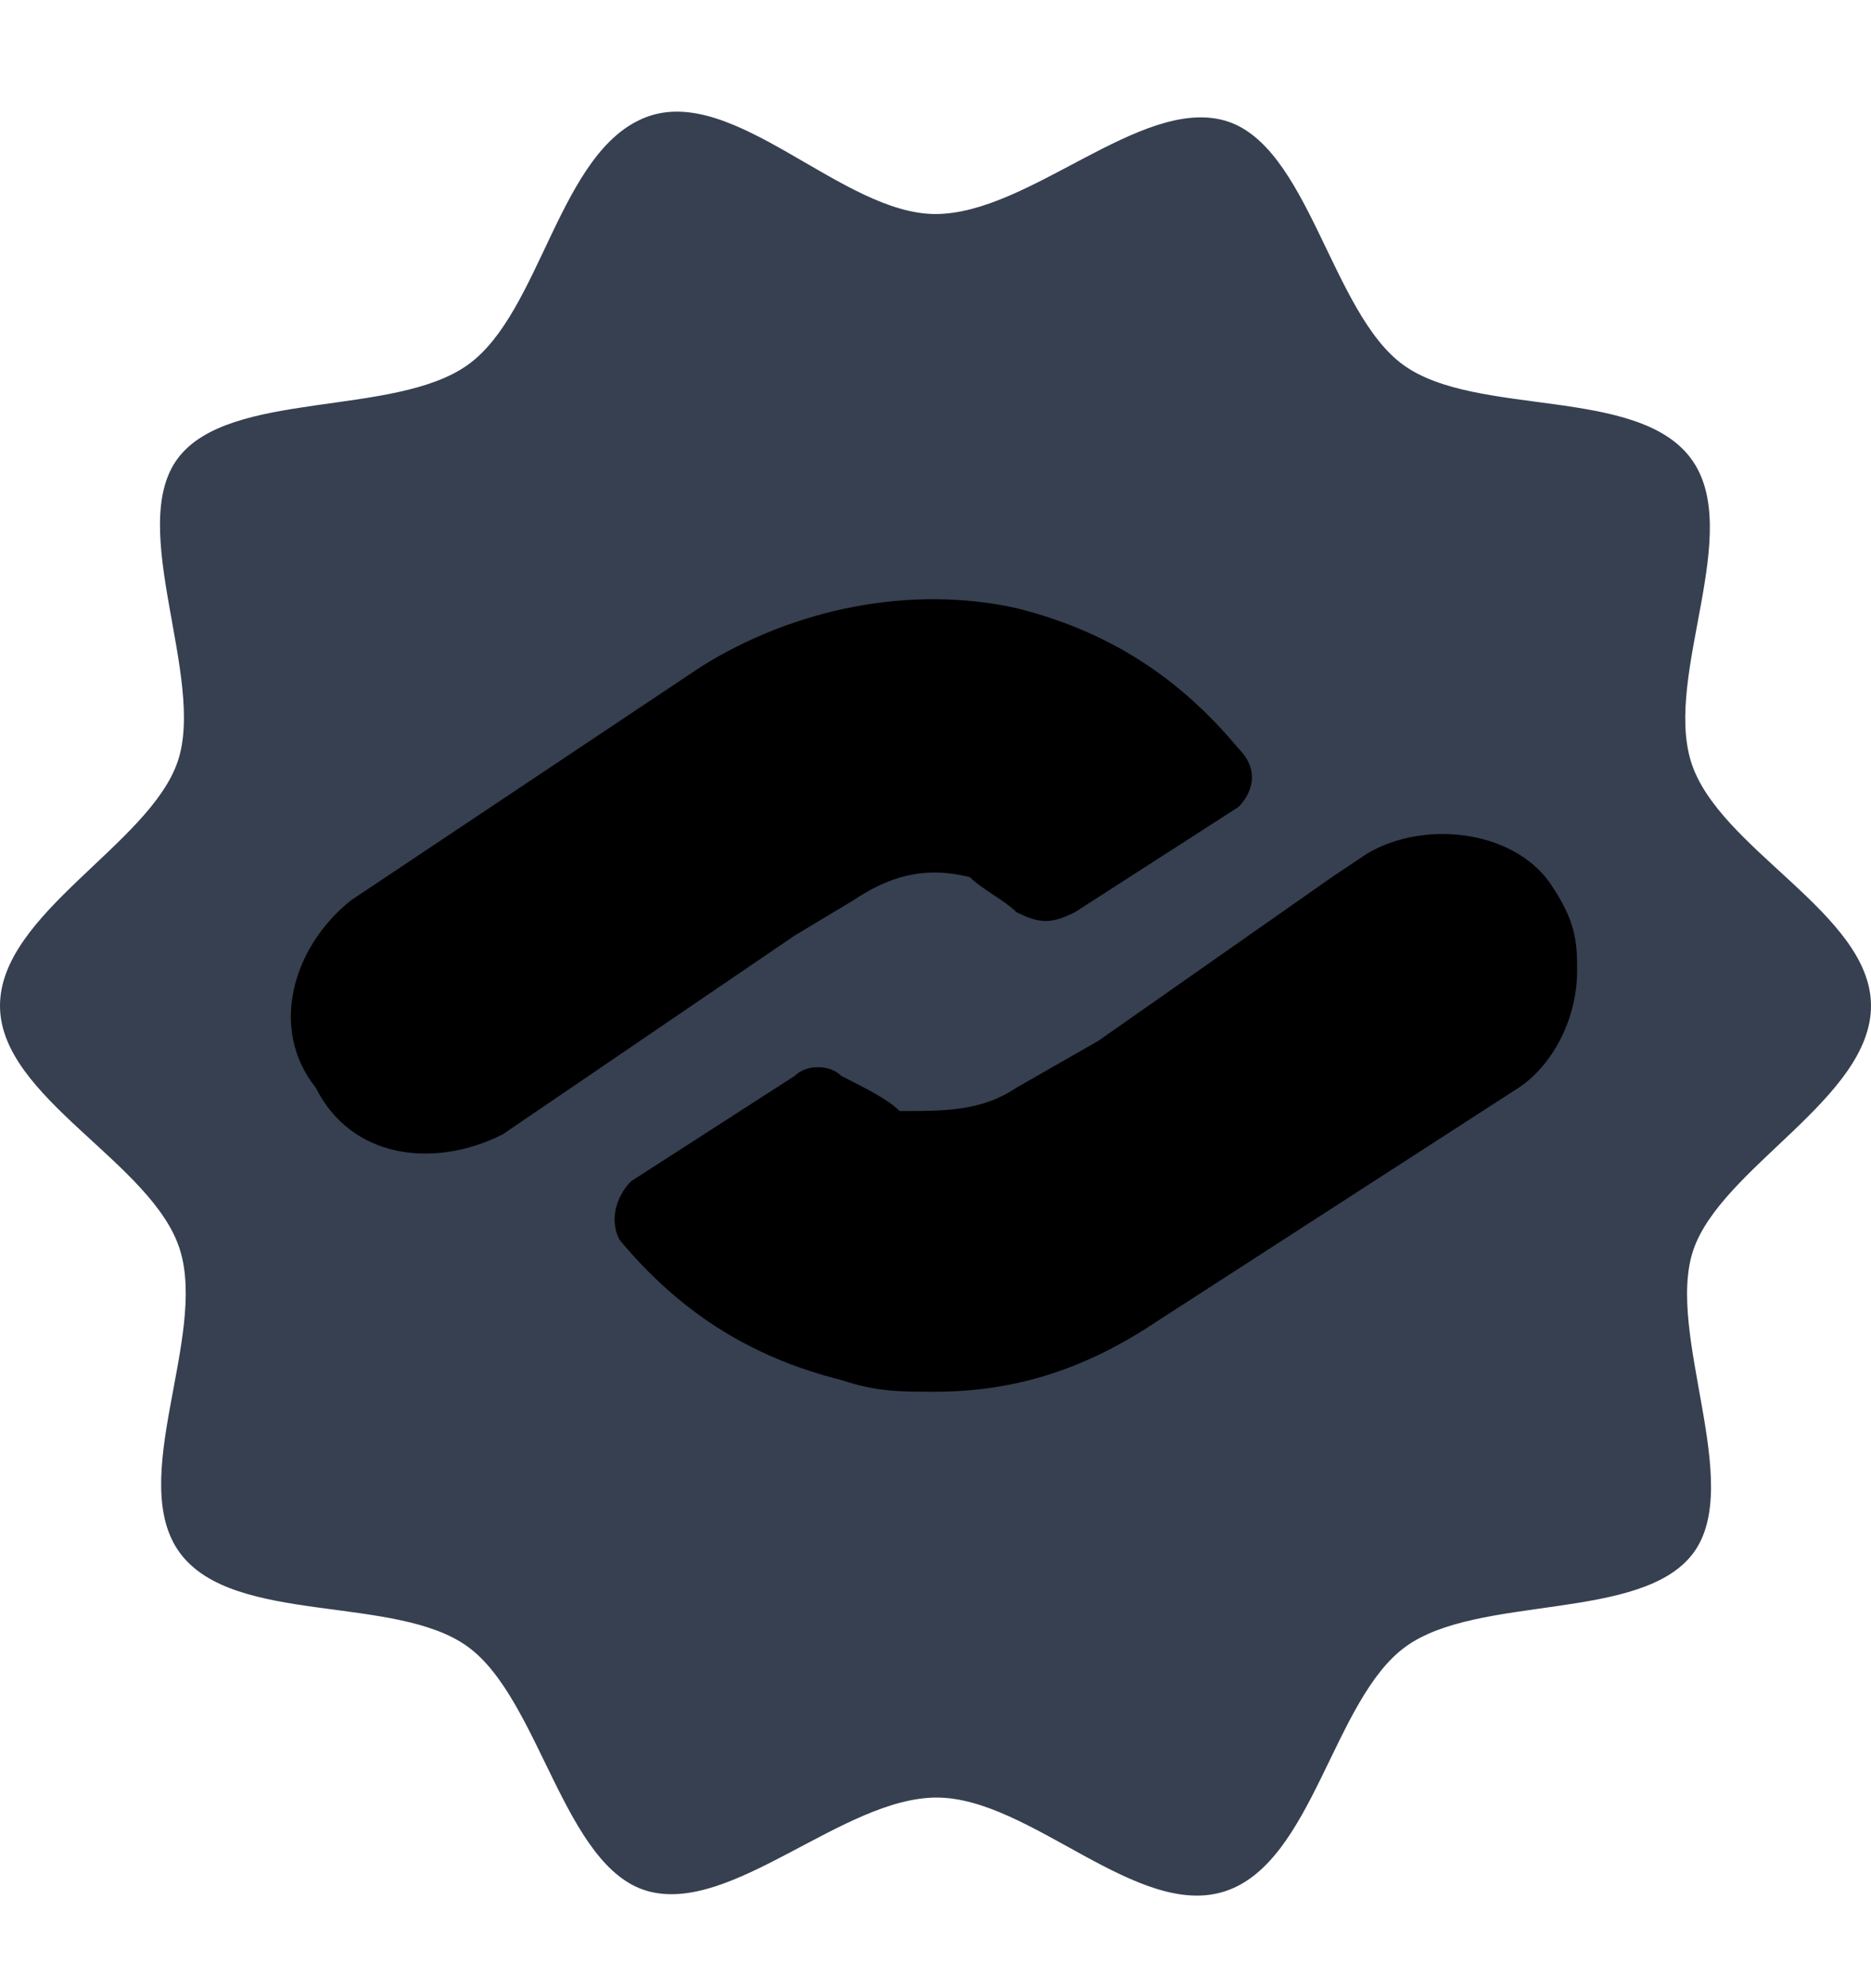 <?xml version="1.0" encoding="UTF-8"?>
<svg width="16px" height="17px" viewBox="0 0 16 17" version="1.1" xmlns="http://www.w3.org/2000/svg" xmlns:xlink="http://www.w3.org/1999/xlink">
    <title>Group 6</title>
    <defs>
        <filter id="filter-1">
            <feColorMatrix in="SourceGraphic" type="matrix" values="0 0 0 0 1 0 0 0 0 1 0 0 0 0 1 0 0 0 1 0"></feColorMatrix>
        </filter>
    </defs>
    <g id="Page-1" stroke="none" stroke-width="1" fill="none" fill-rule="evenodd">
        <g id="Group" transform="translate(-168, -182)">
            <g id="Group-6" transform="translate(168, 182.955)">
                <path d="M16,7.645 C16,8.435 14.72,9.025 14.48,9.735 C14.24,10.445 14.92,11.735 14.48,12.325 C14.04,12.915 12.64,12.675 12.02,13.125 C11.4,13.575 11.23,14.965 10.48,15.215 C9.73,15.465 8.81,14.415 8.01,14.415 C7.21,14.415 6.26,15.415 5.54,15.215 C4.82,15.015 4.62,13.575 4,13.125 C3.38,12.675 2,12.945 1.54,12.325 C1.08,11.705 1.77,10.485 1.54,9.735 C1.31,8.985 0,8.435 0,7.645 C0,6.855 1.28,6.265 1.52,5.555 C1.76,4.845 1.08,3.555 1.52,2.965 C1.96,2.375 3.37,2.615 4,2.165 C4.63,1.715 4.78,0.325 5.53,0.045 C6.28,-0.235 7.2,0.875 8,0.875 C8.8,0.875 9.75,-0.125 10.47,0.075 C11.19,0.275 11.38,1.715 12,2.165 C12.62,2.615 14,2.345 14.46,2.965 C14.92,3.585 14.23,4.805 14.46,5.555 C14.69,6.305 16,6.855 16,7.645 Z" id="Path" fill="#364051"></path>
                <g filter="url(#filter-1)" id="Group">
                    <g transform="translate(2, 3.545)">
                        <path d="M8.591,2.4 L7.192,3.3 C6.992,3.4 6.893,3.4 6.693,3.3 C6.593,3.2 6.393,3.1 6.293,3 C5.894,2.9 5.594,3 5.294,3.2 L4.795,3.5 L2.298,5.2 C1.699,5.5 0.999,5.4 0.7,4.8 C0.3,4.3 0.5,3.6 0.999,3.2 L3.996,1.2 C4.795,0.7 5.794,0.5 6.693,0.7 C7.492,0.9 8.091,1.3 8.591,1.9 C8.79,2.1 8.691,2.3 8.591,2.4 Z" id="Path" fill="#000000" fill-rule="nonzero"></path>
                        <path d="M11.487,3.8 C11.487,4.2 11.287,4.6 10.988,4.8 L7.891,6.8 C7.292,7.2 6.693,7.4 5.994,7.4 C5.694,7.4 5.494,7.4 5.195,7.3 C4.395,7.1 3.796,6.7 3.297,6.1 C3.197,5.9 3.297,5.7 3.397,5.6 L4.795,4.7 C4.895,4.6 5.095,4.6 5.195,4.7 C5.394,4.8 5.594,4.9 5.694,5 C6.093,5 6.393,5 6.693,4.8 L7.392,4.4 L9.39,3 L9.689,2.8 C10.189,2.5 10.988,2.6 11.287,3.1 C11.487,3.4 11.487,3.6 11.487,3.8 Z" id="Path" fill="#000000" fill-rule="nonzero"></path>
                    </g>
                </g>
            </g>
        </g>
    </g>
</svg>